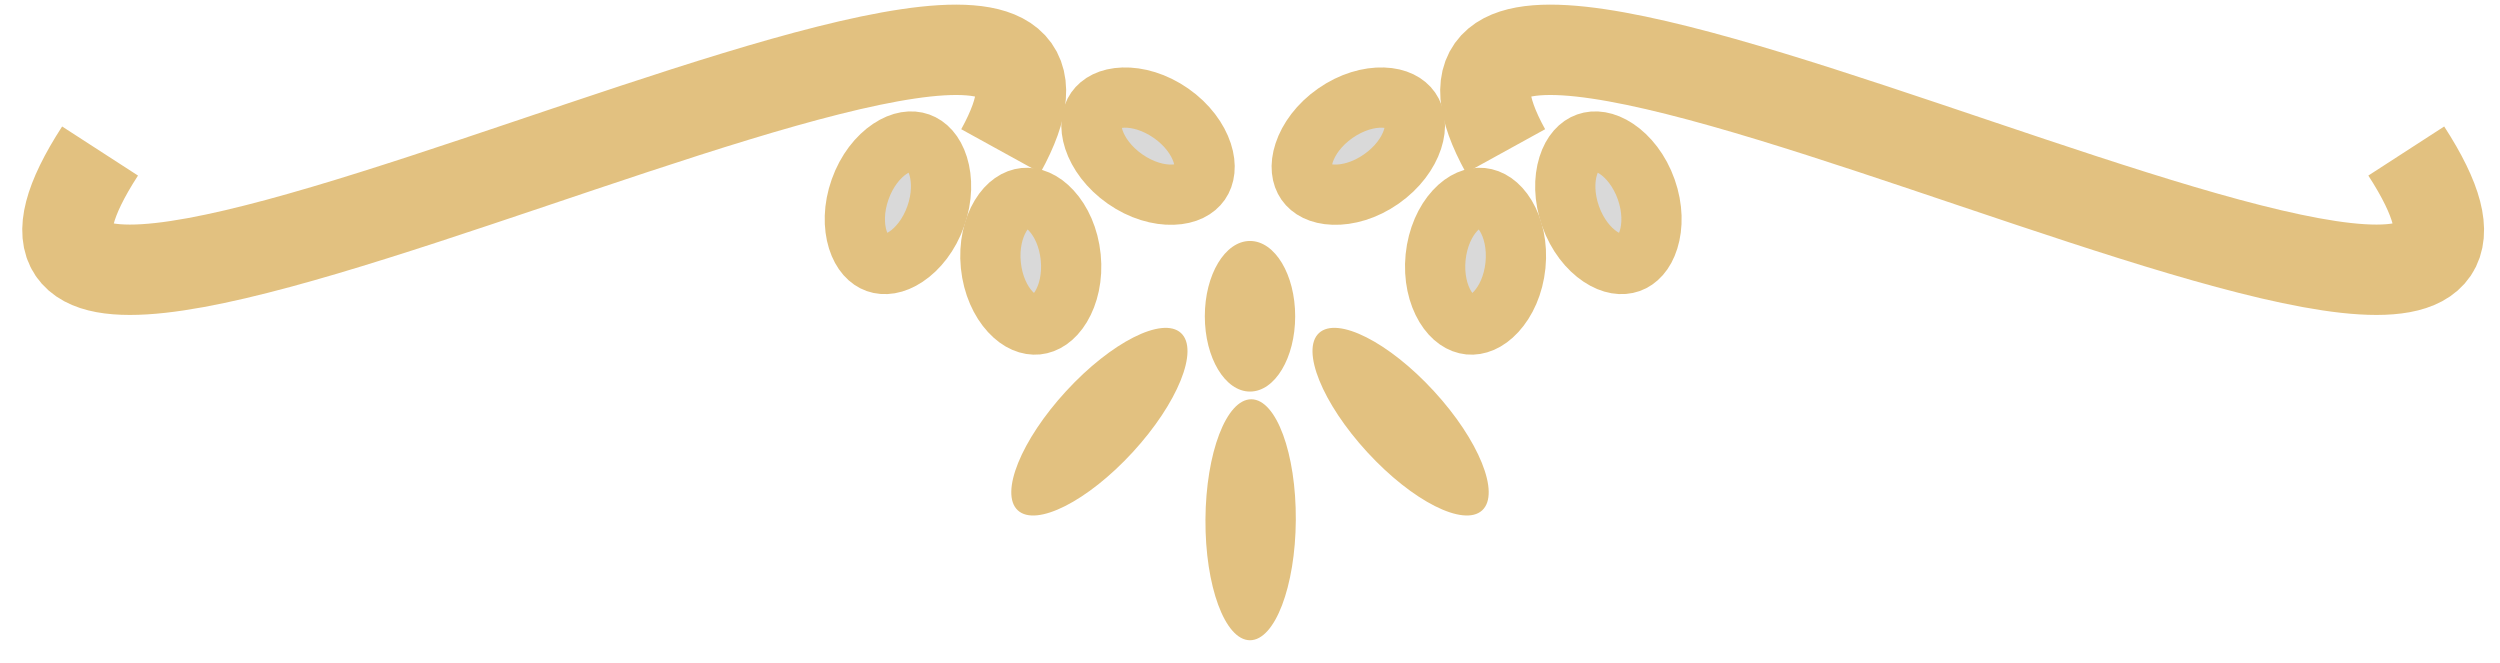 <svg width="83" height="22" viewBox="0 0 83 22" fill="none" xmlns="http://www.w3.org/2000/svg">
<path d="M79.888 5.014C88.441 18.231 43.345 -7.038 49.984 5.014" stroke="#E2C180" stroke-width="3"/>
<path d="M3.322 5.014C-5.23 18.231 39.865 -7.038 33.227 5.014" stroke="#E2C180" stroke-width="3"/>
<path d="M52.142 7.177C52.364 7.802 52.742 8.264 53.131 8.522C53.52 8.781 53.858 8.807 54.102 8.721C54.346 8.635 54.593 8.401 54.732 7.956C54.872 7.51 54.876 6.913 54.655 6.288C54.434 5.662 54.054 5.2 53.666 4.941C53.277 4.682 52.938 4.656 52.694 4.743C52.45 4.829 52.204 5.062 52.065 5.507C51.925 5.953 51.921 6.551 52.142 7.177Z" fill="#D9D9D9" stroke="#E2C180" stroke-width="2"/>
<path d="M31.068 7.177C30.847 7.802 30.468 8.264 30.079 8.522C29.691 8.781 29.353 8.807 29.109 8.721C28.865 8.635 28.618 8.401 28.478 7.956C28.339 7.51 28.334 6.913 28.556 6.288C28.777 5.662 29.156 5.2 29.545 4.941C29.933 4.682 30.272 4.656 30.516 4.743C30.76 4.829 31.006 5.062 31.146 5.507C31.285 5.953 31.289 6.551 31.068 7.177Z" fill="#D9D9D9" stroke="#E2C180" stroke-width="2"/>
<path d="M44.332 3.76C43.789 4.139 43.444 4.628 43.299 5.071C43.153 5.514 43.218 5.847 43.366 6.06C43.514 6.272 43.805 6.448 44.271 6.463C44.738 6.479 45.315 6.324 45.858 5.944C46.402 5.564 46.747 5.076 46.893 4.632C47.039 4.188 46.973 3.855 46.825 3.643C46.677 3.431 46.386 3.255 45.92 3.24C45.453 3.224 44.876 3.38 44.332 3.76Z" fill="#D9D9D9" stroke="#E2C180" stroke-width="2"/>
<path d="M38.878 3.76C39.422 4.139 39.766 4.628 39.912 5.071C40.057 5.514 39.992 5.847 39.844 6.06C39.696 6.272 39.406 6.448 38.939 6.463C38.472 6.479 37.896 6.324 37.352 5.944C36.808 5.564 36.463 5.076 36.317 4.632C36.172 4.188 36.237 3.855 36.385 3.643C36.534 3.431 36.824 3.255 37.29 3.24C37.757 3.224 38.334 3.38 38.878 3.76Z" fill="#D9D9D9" stroke="#E2C180" stroke-width="2"/>
<path d="M47.662 8.54C47.596 9.2 47.742 9.779 47.983 10.179C48.225 10.578 48.52 10.746 48.777 10.772C49.034 10.797 49.357 10.692 49.673 10.348C49.989 10.005 50.248 9.466 50.314 8.806C50.38 8.146 50.234 7.566 49.993 7.166C49.752 6.767 49.456 6.599 49.199 6.573C48.941 6.547 48.619 6.653 48.303 6.996C47.987 7.34 47.729 7.88 47.662 8.54Z" fill="#D9D9D9" stroke="#E2C180" stroke-width="2"/>
<path d="M35.548 8.54C35.614 9.2 35.468 9.779 35.227 10.179C34.986 10.578 34.691 10.746 34.434 10.772C34.176 10.797 33.853 10.692 33.537 10.348C33.221 10.005 32.963 9.466 32.896 8.806C32.83 8.146 32.976 7.566 33.218 7.166C33.459 6.767 33.754 6.599 34.012 6.573C34.269 6.547 34.592 6.653 34.907 6.996C35.224 7.34 35.482 7.88 35.548 8.54Z" fill="#D9D9D9" stroke="#E2C180" stroke-width="2"/>
<ellipse cx="41.5" cy="10.5" rx="1.5" ry="2.5" fill="#E2C180"/>
<ellipse cx="1.5" cy="4" rx="1.5" ry="4" transform="matrix(-0.736 0.677 0.677 0.736 44.896 10.04)" fill="#E2C180"/>
<ellipse cx="36.5" cy="14" rx="1.5" ry="4" transform="rotate(42.608 36.5 14)" fill="#E2C180"/>
<ellipse cx="1.5" cy="4" rx="1.5" ry="4" transform="matrix(-1 -0.006 -0.006 1 43.045 13.265)" fill="#E2C180"/>
</svg>
